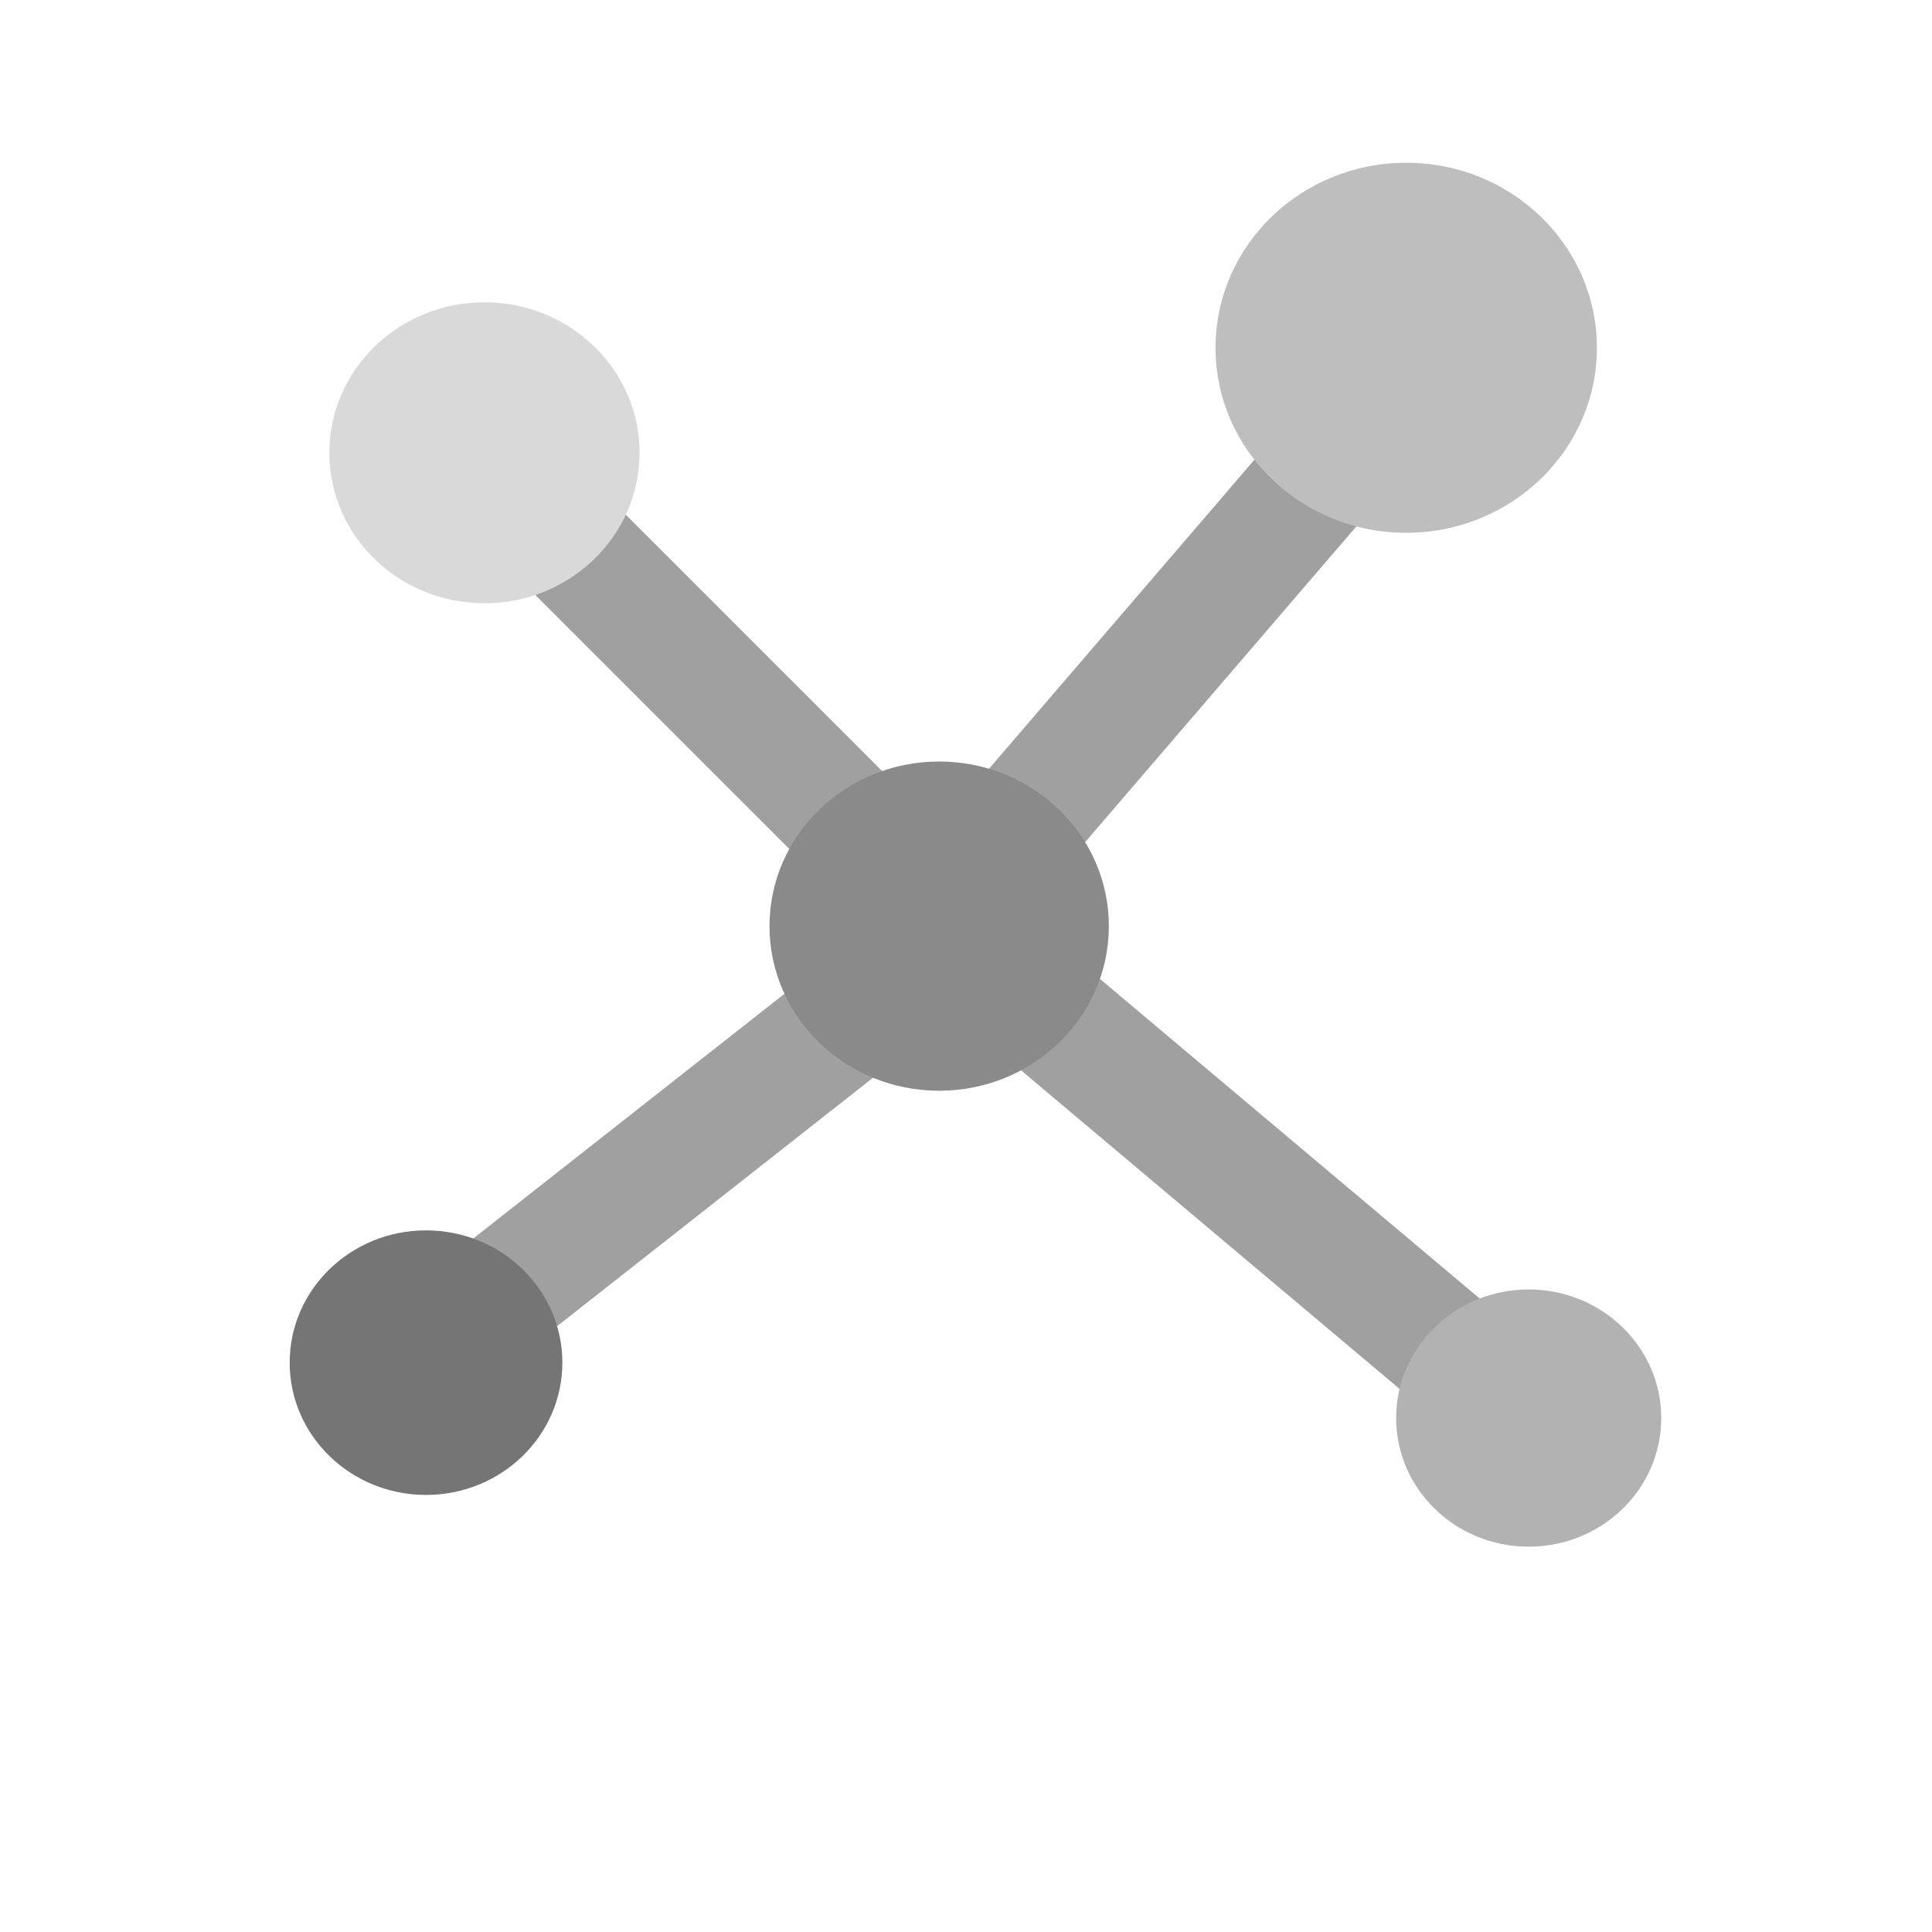 <?xml version="1.0" encoding="UTF-8" standalone="no"?>
<svg
   width="48"
   height="48"
   viewBox="0 0 48 48"
   id="svg2"
   version="1.1"
   sodipodi:docname="inputs_analysis.png"
   xmlns:inkscape="http://www.inkscape.org/namespaces/inkscape"
   xmlns:sodipodi="http://sodipodi.sourceforge.net/DTD/sodipodi-0.dtd"
   xmlns="http://www.w3.org/2000/svg"
   xmlns:svg="http://www.w3.org/2000/svg"
   xmlns:rdf="http://www.w3.org/1999/02/22-rdf-syntax-ns#"
   xmlns:cc="http://creativecommons.org/ns#"
   xmlns:dc="http://purl.org/dc/elements/1.1/">
  <sodipodi:namedview
     id="namedview22"
     pagecolor="#ffffff"
     bordercolor="#666666"
     borderopacity="1.0"
     inkscape:showpageshadow="2"
     inkscape:pageopacity="0.0"
     inkscape:pagecheckerboard="0"
     inkscape:deskcolor="#d1d1d1" />
  <defs
     id="defs10">
    <marker
       orient="auto"
       refY="0.0"
       refX="0.0"
       id="Arrow1Lstart"
       style="overflow:visible">
      <path
         id="path4598"
         d="M 0.0,0.0 L 5.0,-5.0 L -12.5,0.0 L 5.0,5.0 L 0.0,0.0 z "
         style="fill-rule:evenodd;stroke:#000000;stroke-width:1.0pt"
         transform="scale(0.8) translate(12.5,0)" />
    </marker>
  </defs>
  <g
     id="g4150">
    <g
       id="g4544">
      <path
         id="path4530"
         d="M 0,0 H 48 V 48 H 0 Z"
         style="fill:none" />
      <g
         id="g901"
         transform="matrix(1.074,0,0,1.074,70,27.183)">
        <path
           id="path4171"
           d="m -53.708,4.707 10.731,-8.438"
           style="fill:#9c9c9c;fill-rule:evenodd;stroke:#a0a0a0;stroke-width:2.793;stroke-linecap:butt;stroke-linejoin:miter;stroke-opacity:1;stroke-miterlimit:4;stroke-dasharray:none;fill-opacity:1" />
        <path
           id="path4173"
           d="m -54.245,-14.973 9.358,9.358"
           style="fill:#9c9c9c;fill-rule:evenodd;stroke:#a0a0a0;stroke-width:2.793;stroke-linecap:butt;stroke-linejoin:miter;stroke-opacity:1;stroke-miterlimit:4;stroke-dasharray:none;fill-opacity:1" />
        <path
           id="path4175"
           d="M -31.87,-17.524 -42.088,-5.628"
           style="fill:#9c9c9c;fill-rule:evenodd;stroke:#a0a0a0;stroke-width:2.793;stroke-linecap:butt;stroke-linejoin:miter;stroke-miterlimit:4;stroke-dasharray:none;stroke-opacity:1;fill-opacity:1" />
        <path
           id="path4177"
           d="m -42.783,-3.407 12.753,10.733"
           style="fill:#9c9c9c;fill-rule:evenodd;stroke:#a0a0a0;stroke-width:2.793;stroke-linecap:butt;stroke-linejoin:miter;stroke-opacity:1;stroke-miterlimit:4;stroke-dasharray:none;fill-opacity:1" />
        <ellipse
           ry="3.06"
           rx="3.154"
           cy="6.212"
           cx="-55.322"
           id="path4136-6-3"
           style="opacity:1;fill:#757575;fill-opacity:1;fill-rule:evenodd;stroke:none;stroke-width:2.782;stroke-linejoin:round;stroke-miterlimit:4;stroke-dasharray:none;stroke-opacity:1" />
        <ellipse
           ry="2.975"
           rx="3.066"
           cy="7.494"
           cx="-29.814"
           id="path4136-1"
           style="opacity:1;fill:#b2b2b2;fill-opacity:1;fill-rule:evenodd;stroke:none;stroke-width:3.319;stroke-linejoin:round;stroke-miterlimit:4;stroke-dasharray:none;stroke-opacity:1" />
        <ellipse
           ry="4.28"
           rx="4.411"
           cy="-17.265"
           cx="-32.647"
           id="path4136-6"
           style="opacity:1;fill:#bebebe;fill-opacity:1;fill-rule:evenodd;stroke:none;stroke-width:3.891;stroke-linejoin:round;stroke-miterlimit:4;stroke-dasharray:none;stroke-opacity:1" />
        <ellipse
           ry="3.481"
           rx="3.588"
           cy="-14.836"
           cx="-53.97"
           id="path4136"
           style="opacity:1;fill:#d9d9d9;fill-opacity:1;fill-rule:evenodd;stroke:none;stroke-width:3.489;stroke-linejoin:round;stroke-miterlimit:4;stroke-dasharray:none;stroke-opacity:1" />
        <ellipse
           ry="3.808"
           rx="3.925"
           cy="-3.886"
           cx="-43.451"
           id="path4136-0"
           style="opacity:1;fill:#8a8a8a;fill-opacity:1;fill-rule:evenodd;stroke:none;stroke-width:3.314;stroke-linejoin:round;stroke-miterlimit:4;stroke-dasharray:none;stroke-opacity:1" />
      </g>
    </g>
    <g
       transform="translate(1.007,-25.887)"
       id="g4144" />
    <g
       id="g4615"
       transform="translate(0.512)" />
  </g>
</svg>
